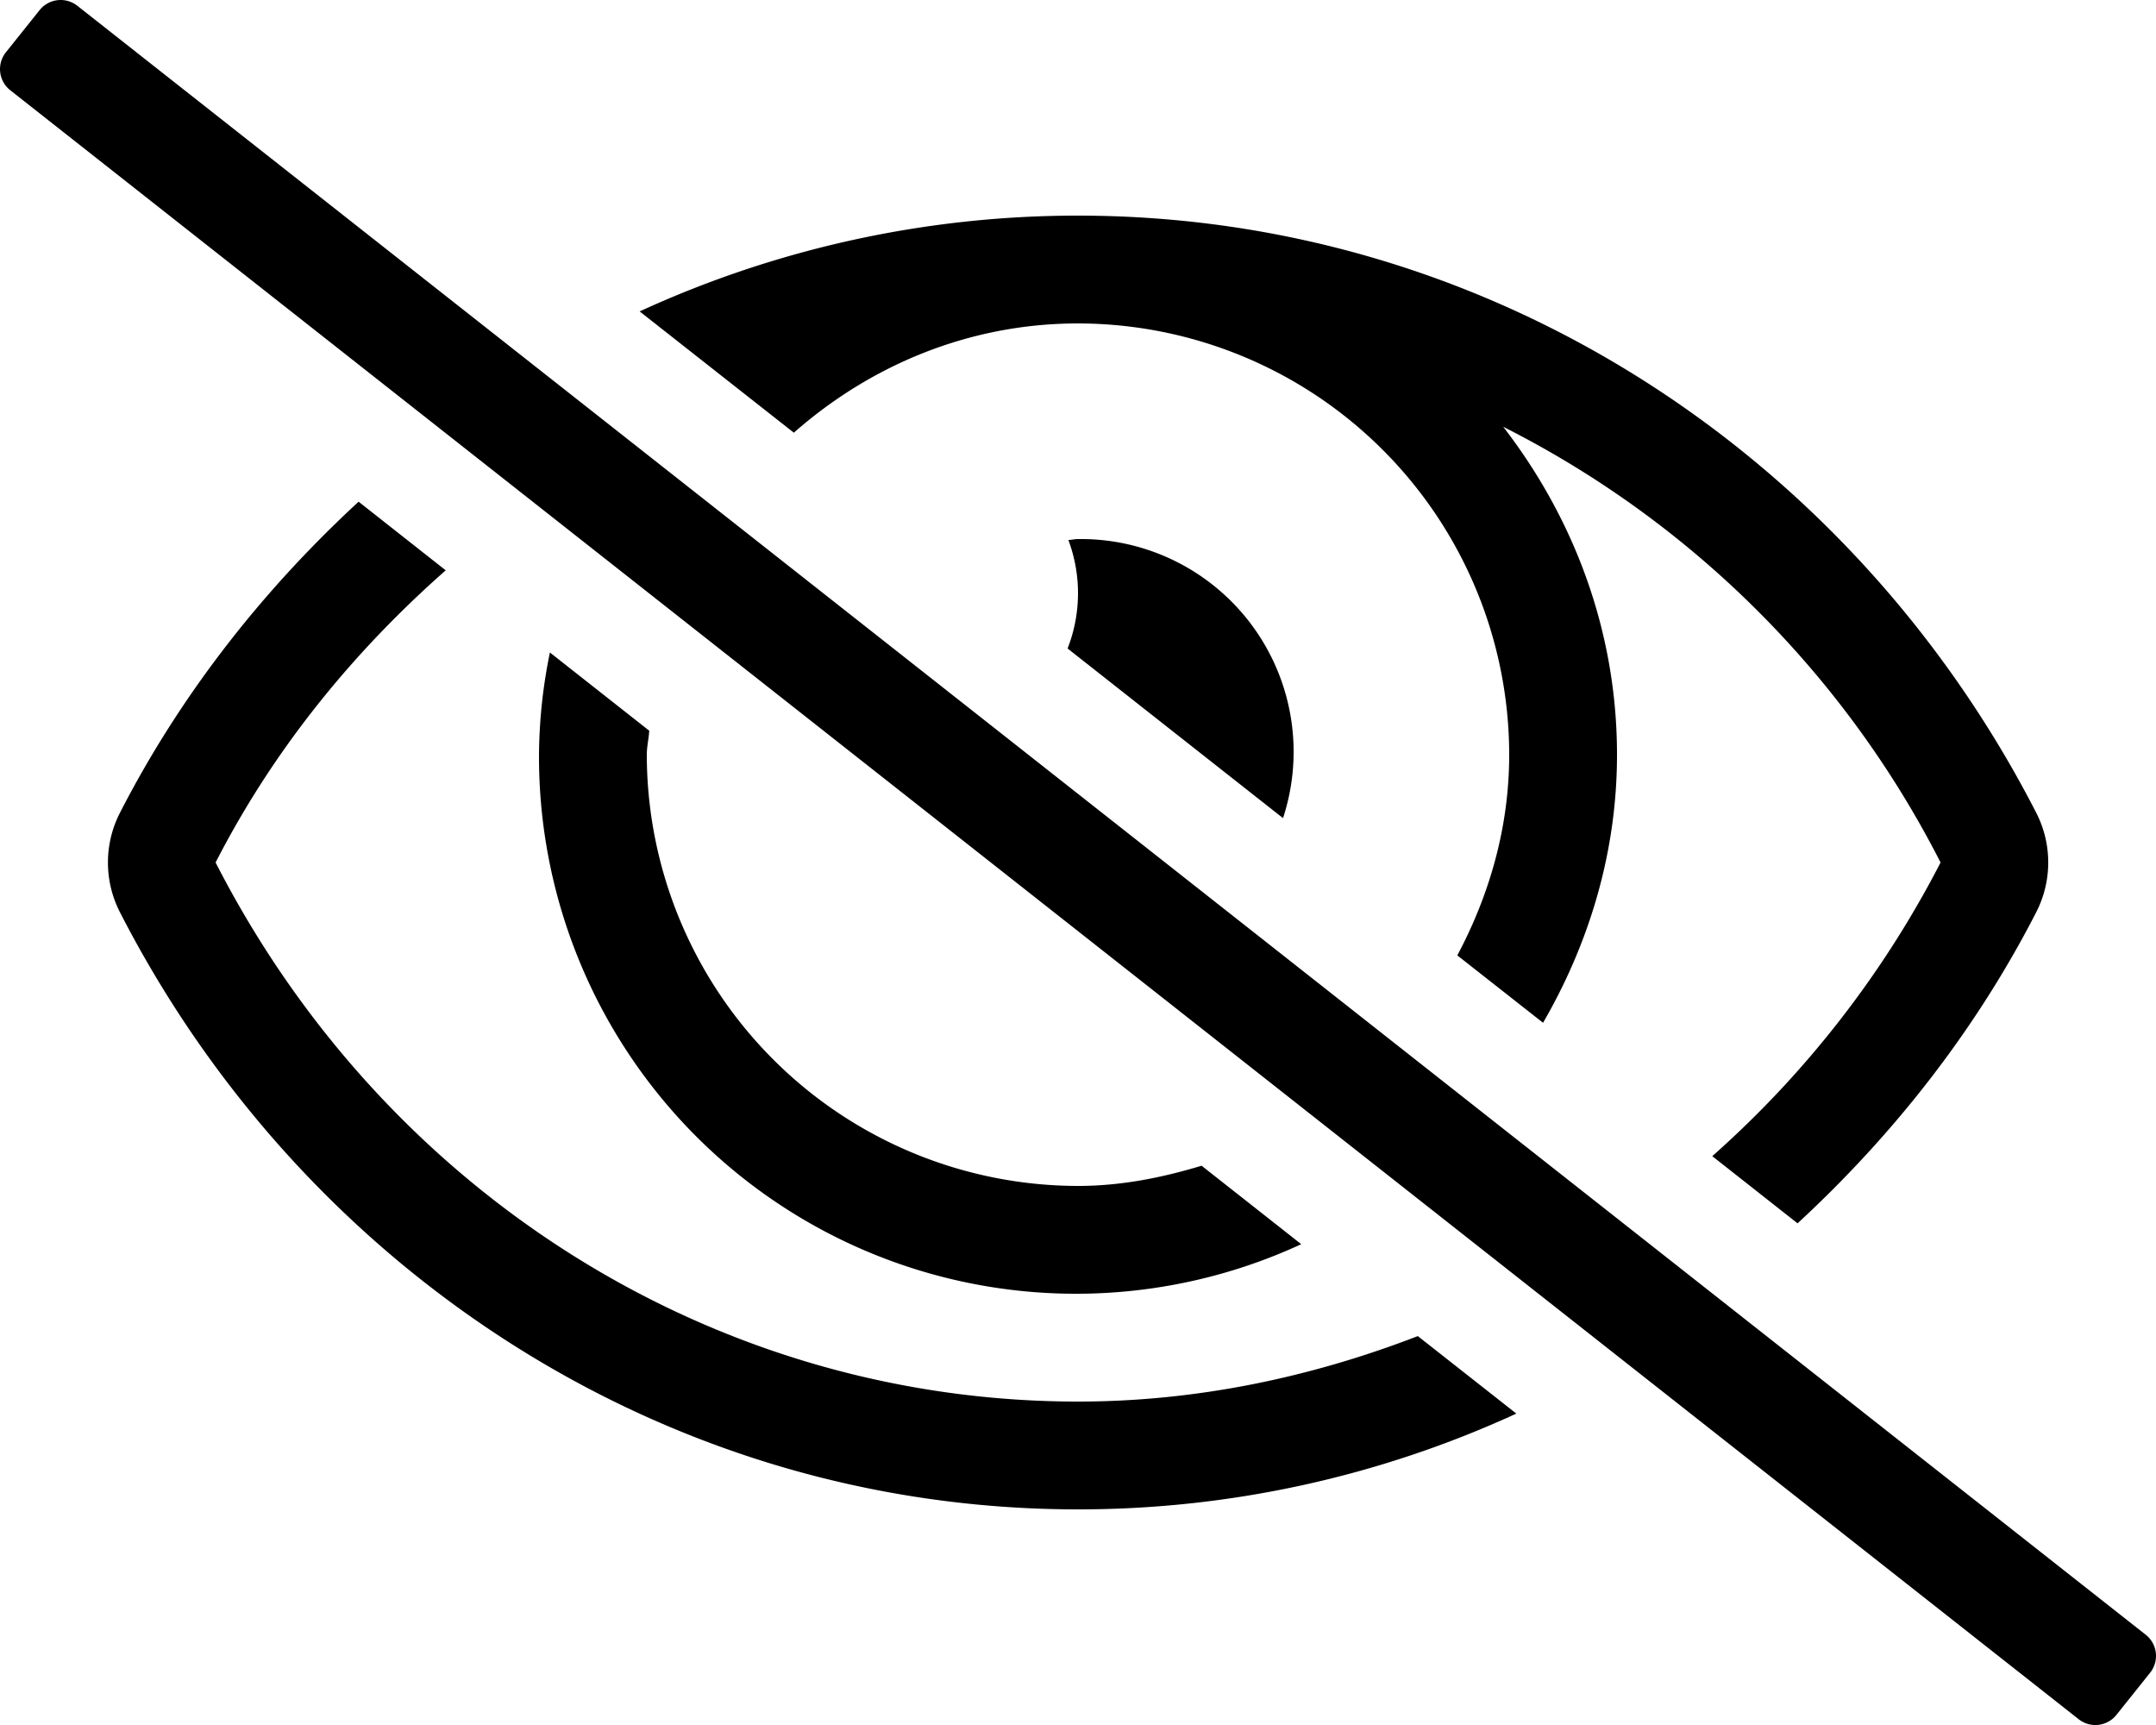 <svg xmlns="http://www.w3.org/2000/svg" viewBox="0 0 640 512">
<!--
Font Awesome Pro 5.15.0 by @fontawesome - https://fontawesome.com
License - https://fontawesome.com/license (Commercial License)
-->
<path d="M637 485.25L23 1.75A8 8 0 0 0 11.76 3l-10 12.51A8 8 0 0 0 3 26.75l614 483.5a8 8 0 0 0 11.25-1.25l10-12.51a8 8 0 0 0-1.25-11.24zM320 96a128.14 128.14 0 0 1 128 128c0 21.62-5.9 41.69-15.4 59.57l25.45 20C471.65 280.09 480 253.14 480 224c0-36.83-12.91-70.31-33.78-97.33A294.88 294.88 0 0 1 576.05 256a299.73 299.73 0 0 1-67.77 87.16l25.32 19.94c28.47-26.28 52.87-57.26 70.93-92.51a32.35 32.35 0 0 0 0-29.19C550.3 135.59 442.94 64 320 64a311.23 311.23 0 0 0-130.12 28.43l45.77 36C258.24 108.52 287.56 96 320 96zm60.86 146.83A63.15 63.15 0 0 0 320 160c-1 0-1.89.24-2.85.29a45.11 45.11 0 0 1-.24 32.19zm-217.62-49.16A154.29 154.29 0 0 0 160 224a159.39 159.39 0 0 0 226.27 145.29L356.69 346c-11.7 3.53-23.85 6-36.68 6A128.15 128.15 0 0 1 192 224c0-2.44.59-4.72.72-7.12zM320 416c-107.36 0-205.47-61.31-256-160 17.43-34 41.09-62.72 68.31-86.72l-25.86-20.37c-28.48 26.28-52.87 57.25-70.93 92.5a32.35 32.35 0 0 0 0 29.19C89.71 376.41 197.07 448 320 448a311.25 311.25 0 0 0 130.12-28.43l-29.25-23C389.06 408.84 355.15 416 320 416z"/></svg>